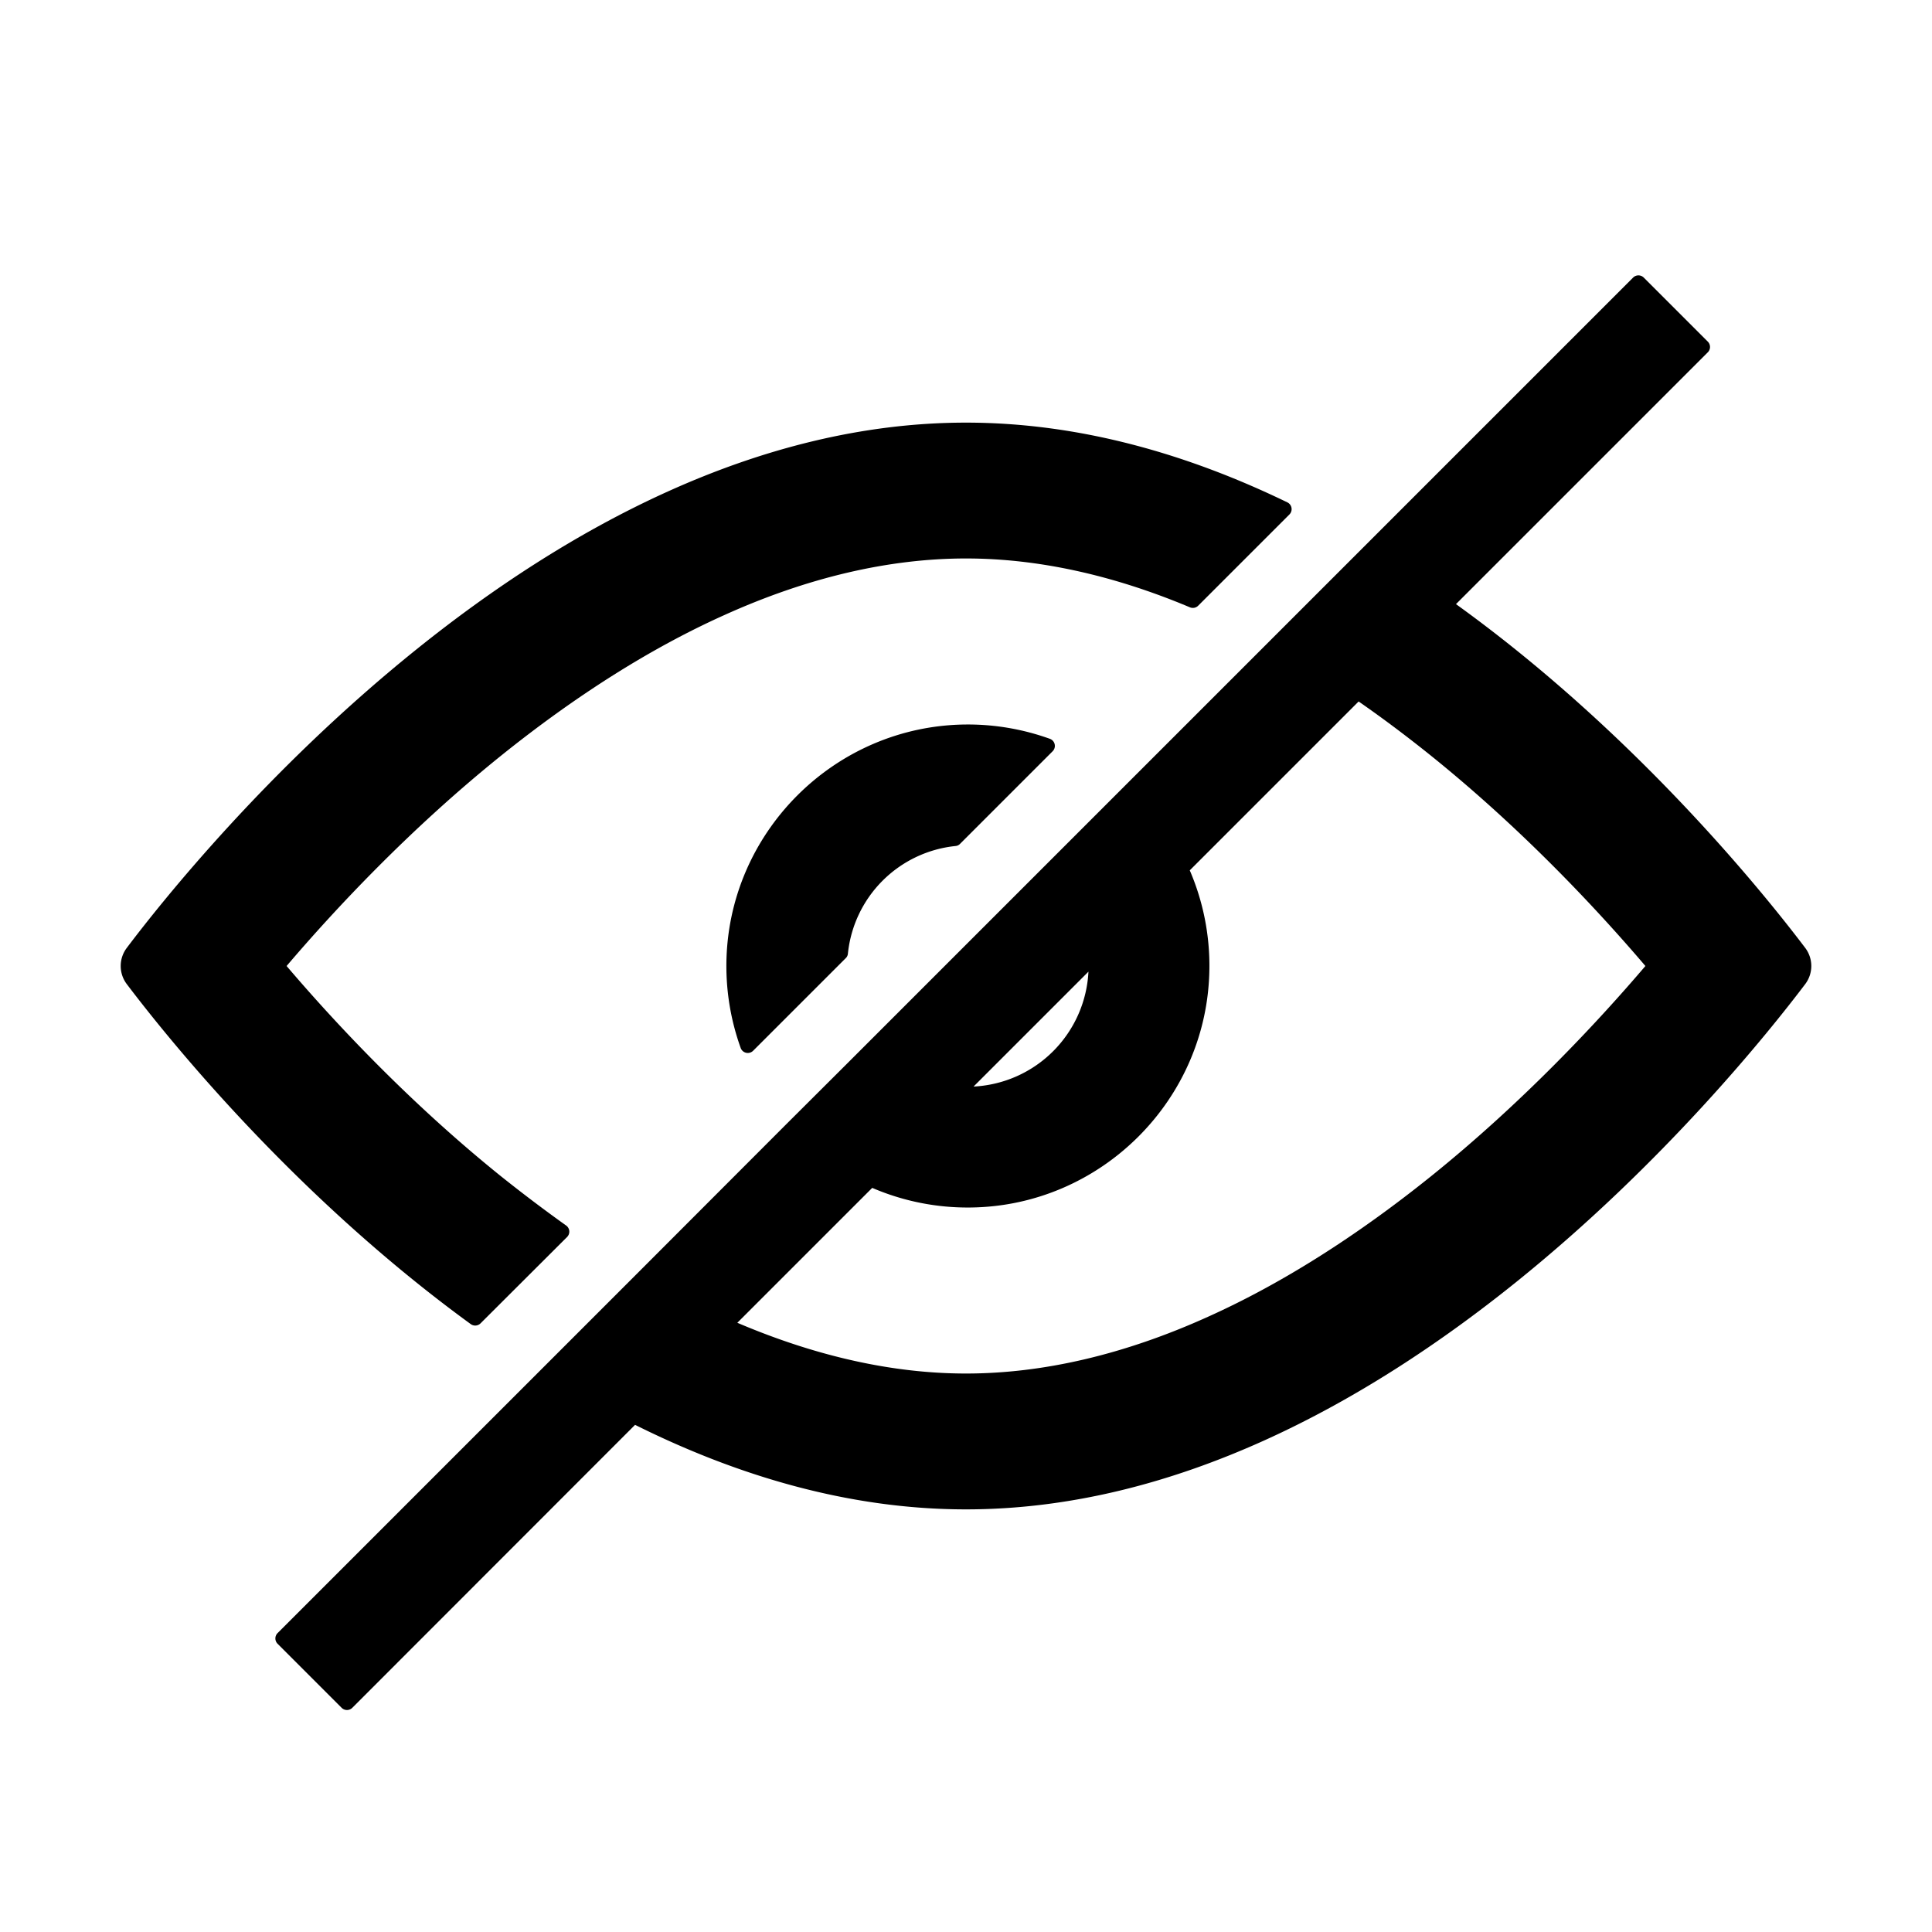 <?xml version="1.0" standalone="no"?><!DOCTYPE svg PUBLIC "-//W3C//DTD SVG 1.1//EN"
        "http://www.w3.org/Graphics/SVG/1.1/DTD/svg11.dtd">
<svg class="icon" width="32px" height="32.00px" viewBox="0 0 1024 1024" version="1.1"
     xmlns="http://www.w3.org/2000/svg">
    <path d="M512.1 384c-69.7 0.5-126.6 57.4-127.1 127.1a128.3 128.3 0 0 0 7.6 44.4 4 4 0 0 0 6.6 1.4l49-49a3.7 3.7 0 0 0 1.2-2.4 63.9 63.9 0 0 1 57.1-57.1 3.7 3.7 0 0 0 2.4-1.2l49-49a4 4 0 0 0-1.4-6.6 128.3 128.3 0 0 0-44.4-7.6zM249.5 701.8a4 4 0 0 0 5.2-0.4l45.9-45.8a4 4 0 0 0-0.6-6.1q-17.1-12.2-34.4-26c-48.7-39.2-88.3-81.7-113.7-111.5 25.4-29.8 65-72.3 113.7-111.5 39.7-31.9 79.4-57 118.1-74.4 44.2-20 87.4-30.1 128.3-30.1 37.9 0 77.8 8.7 118.7 25.9a4 4 0 0 0 4.4-0.9l48.3-48.3a4 4 0 0 0-1-6.4C629.8 240.8 572.3 224 512 224c-222.2 0-407 228.3-444.8 278.4a15.9 15.9 0 0 0 0 19.2c21.2 28 88.3 111.8 182.3 180.2z m707.3-199.4c-21.4-28.3-89.7-113.5-185.1-182.2l133.5-133.5a4 4 0 0 0 0-5.6l-34-34a4 4 0 0 0-5.6 0L551.7 461 448.5 564.2l-32 31.9-78.1 78.2-52.4 52.4-138.9 138.9a4 4 0 0 0 0 5.6l34 34a4 4 0 0 0 5.6 0l149.9-150c54 26.9 113.2 44.8 175.4 44.8 222.2 0 406.9-228.3 444.8-278.4a15.9 15.9 0 0 0 0-19.2zM576.9 515a64.2 64.2 0 0 1-60.9 60.9z m181.5 108.5c-39.7 31.9-79.4 57-118.1 74.4-44.2 20-87.4 30.1-128.3 30.1-38.7 0-79.4-9.1-121.2-26.9l71.5-71.5a127.8 127.8 0 0 0 52.2 10.4c69.2-0.8 125.7-57.3 126.5-126.5a127.8 127.8 0 0 0-10.4-52.2l89.5-89.5q19 13.2 38.3 28.7c48.7 39.2 88.3 81.7 113.7 111.5-25.4 29.8-65 72.3-113.7 111.5z"/>
</svg>